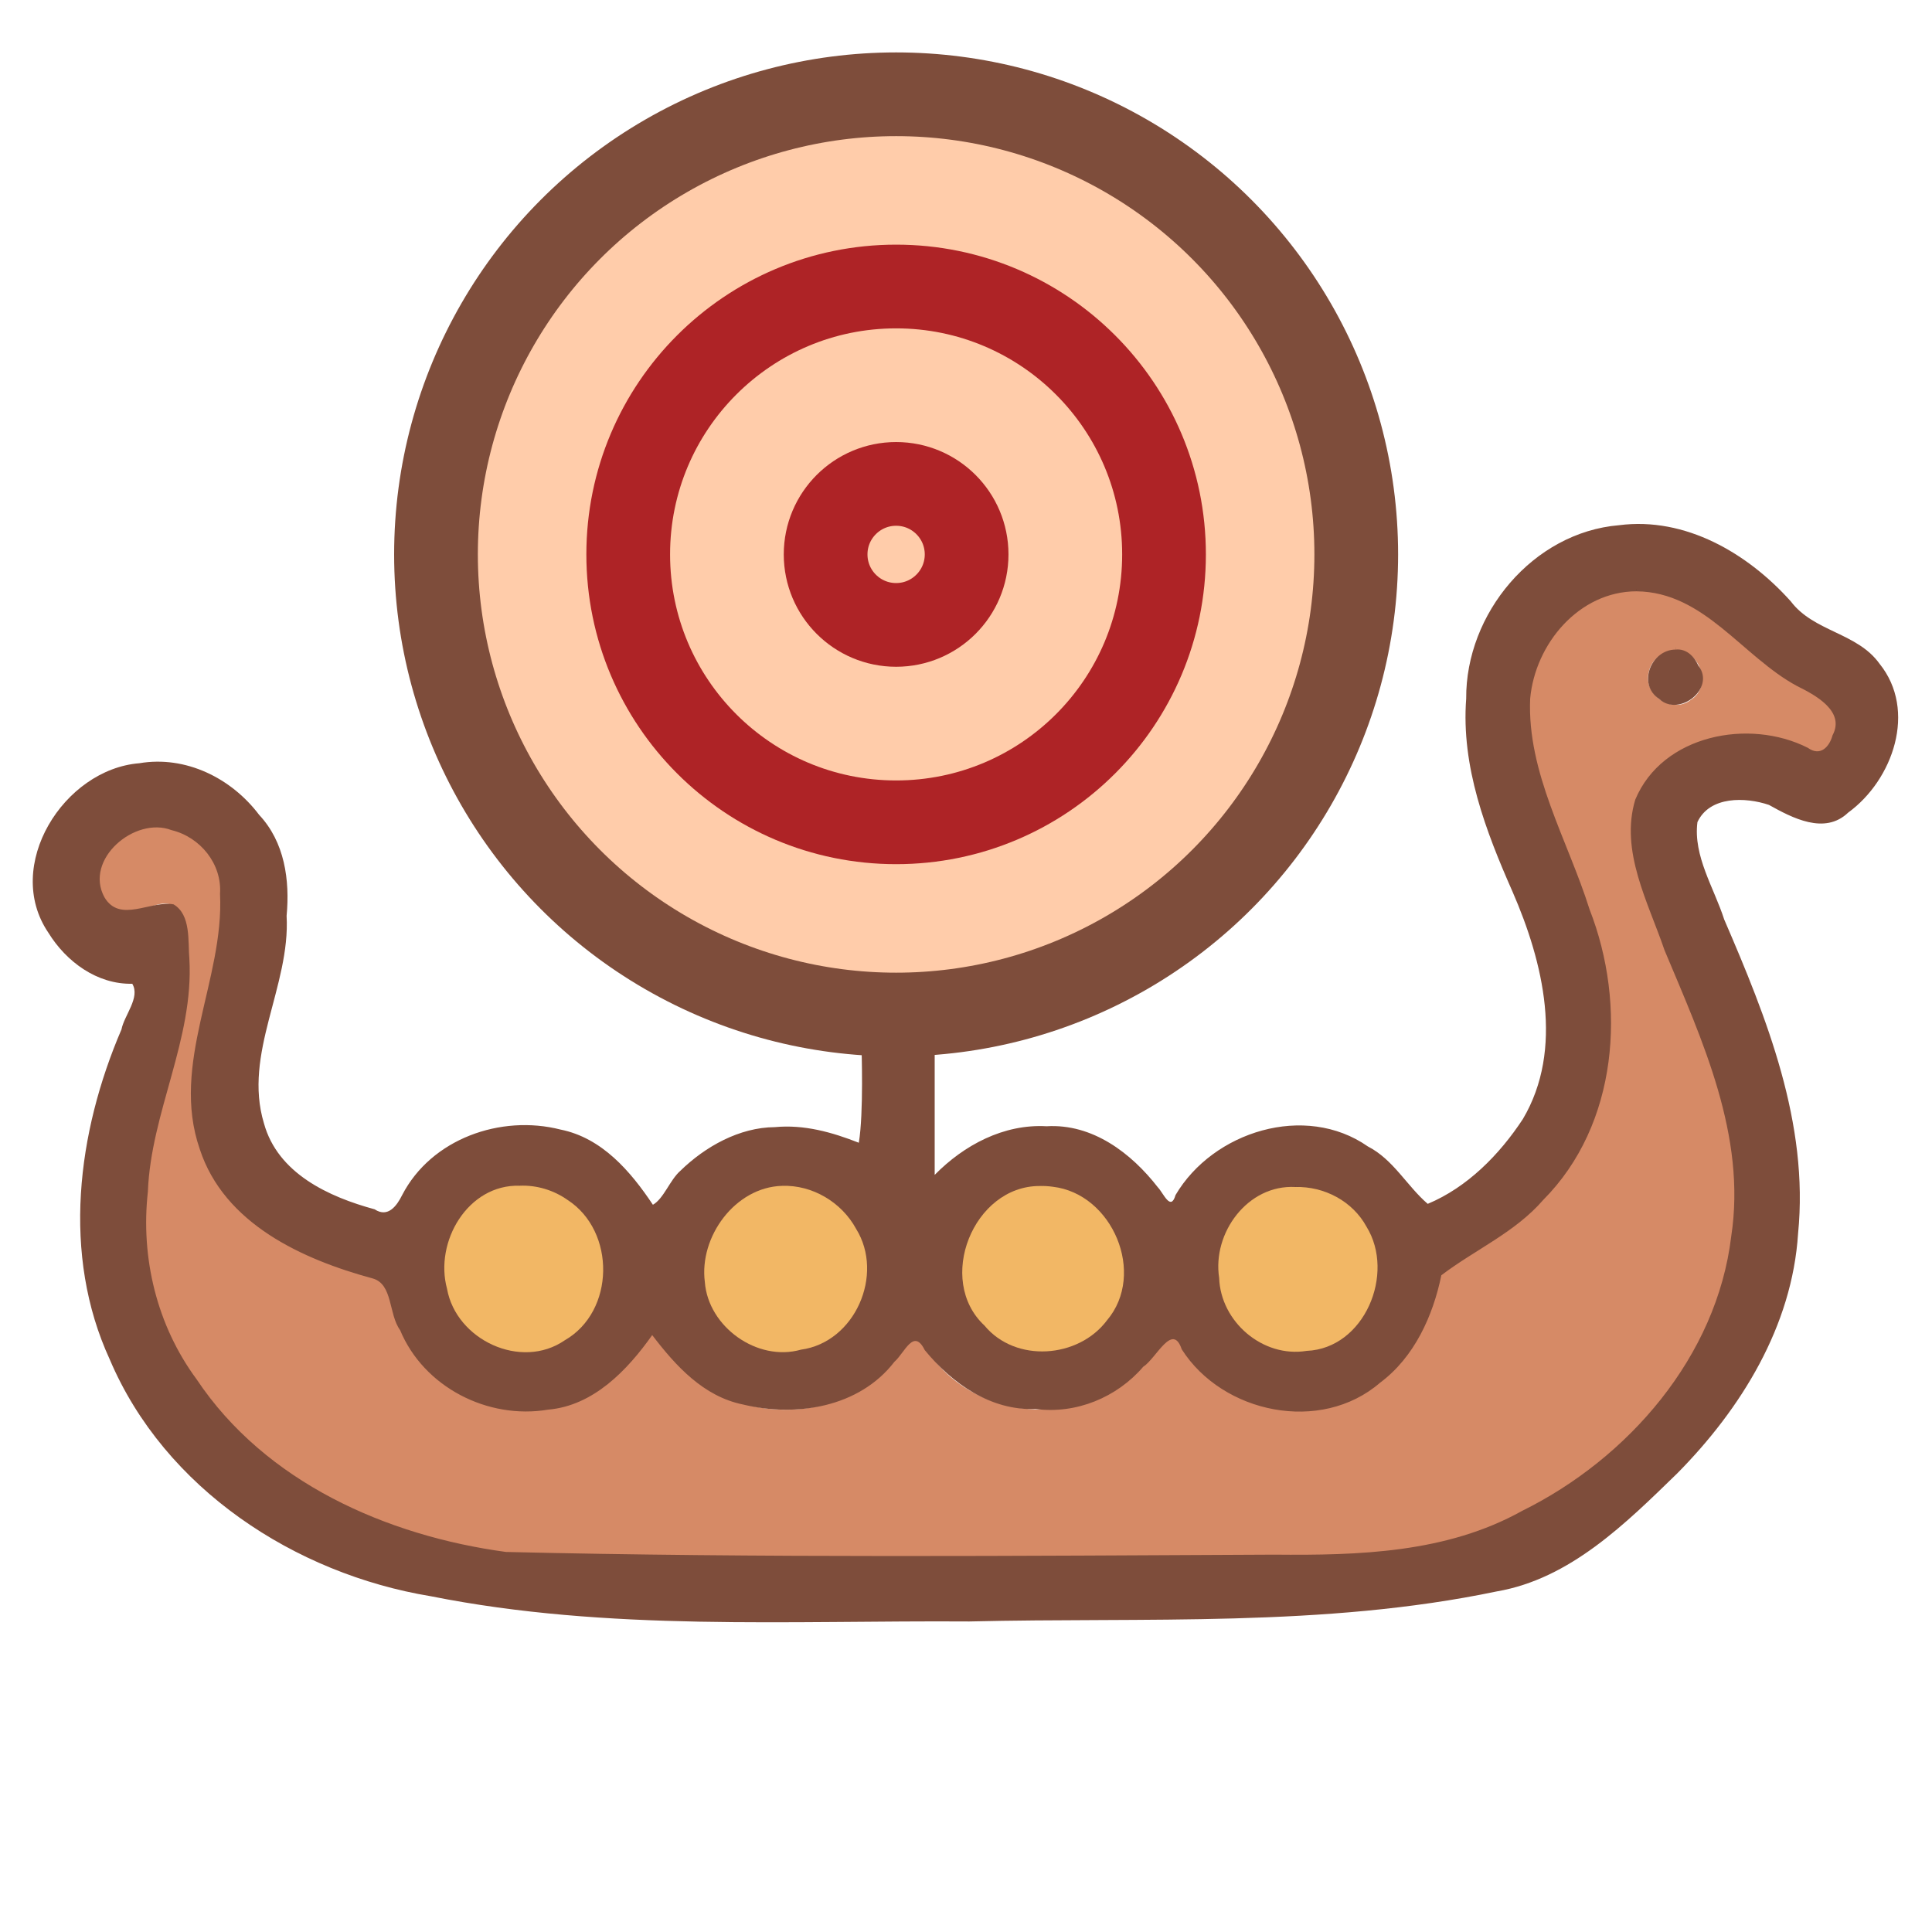 <?xml version="1.0" encoding="UTF-8" standalone="no"?>
<svg
   id="svg"
   version="1.1"
   width="300"
   height="300"
   viewBox="0 0 300 300"
   sodipodi:docname="icon-focussed.svg"
   inkscape:version="1.1.2 (b8e25be8, 2022-02-05)"
   xmlns:inkscape="http://www.inkscape.org/namespaces/inkscape"
   xmlns:sodipodi="http://sodipodi.sourceforge.net/DTD/sodipodi-0.dtd"
   xmlns="http://www.w3.org/2000/svg"
   xmlns:svg="http://www.w3.org/2000/svg">
  <defs
     id="defs5939" />
  <sodipodi:namedview
     id="namedview5937"
     pagecolor="#c1ebff"
     bordercolor="#666666"
     borderopacity="1.0"
     inkscape:pageshadow="2"
     inkscape:pageopacity="1"
     inkscape:pagecheckerboard="0"
     showgrid="false"
     inkscape:zoom="1.2020896"
     inkscape:cx="172.20014"
     inkscape:cy="124.36677"
     inkscape:window-width="1440"
     inkscape:window-height="847"
     inkscape:window-x="0"
     inkscape:window-y="25"
     inkscape:window-maximized="1"
     inkscape:current-layer="g23102"
     fit-margin-left="5"
     lock-margins="true"
     fit-margin-top="5"
     fit-margin-right="5"
     fit-margin-bottom="5" />
  <g
     inkscape:groupmode="layer"
     id="layer2"
     inkscape:label="Layer 2"
     style="display:inline;opacity:1"
     transform="translate(-64.836,-113.209)">
    <g
       id="g39346"
       inkscape:label="sail"
       style="display:none">
      <g
         id="g16975"
         transform="translate(1.997,42.514)"
         style="display:inline;fill:#ae2326;fill-opacity:1">
        <path
           style="fill:#ae2326;fill-opacity:1;stroke:#000000;stroke-width:0.468;stroke-dasharray:0, 5.149"
           d="m 170.928,128.936 c -3.245,0.101 -6.538,-0.103 -9.756,0.307 -0.789,1.693 1.067,3.731 1.395,5.475 11.508,25.64 12.236,55.828 1.489,81.768 -0.615,1.606 -1.397,3.392 -1.056,4.992 0.375,1.897 3.198,0.799 4.546,1.171 2.18,0.503 4.388,0.989 6.73,0.859 4.052,-0.199 8.421,0.673 12.292,-0.714 2.901,-3.611 3.601,-8.547 5.094,-12.847 7.959,-26.437 6.471,-56.056 -6.33,-80.742 -4.635,-0.64 -9.634,-0.101 -14.403,-0.269 z"
           id="path16815" />
        <path
           style="fill:#ae2326;fill-opacity:1;stroke:#000000;stroke-width:0.468;stroke-dasharray:0, 5.149"
           d="m 219.521,128.934 c -3.185,0.088 -6.415,-0.11 -9.576,0.224 -0.32,2.226 1.837,4.342 2.426,6.528 6.544,15.391 8.994,32.288 7.728,48.915 -0.432,12.811 -4.384,25.171 -8.895,37.108 -0.636,2.235 2.778,1.576 4.031,1.78 6.709,0.118 13.419,0.04 20.128,0.063 2.186,-3.839 3.318,-8.52 4.918,-12.754 5.58,-16.334 6.674,-34.071 4.163,-51.093 -1.766,-10.338 -4.988,-20.528 -9.955,-29.774 -1.743,-2.196 -5.422,-0.437 -7.947,-1 -2.34,3.9e-4 -4.68,-0.002 -7.02,0.004 z"
           id="path16854" />
      </g>
      <g
         id="g39337"
         style="display:inline;fill:#ffccaa;fill-opacity:1">
        <path
           style="display:inline;fill:#ffccaa;fill-opacity:1;stroke:#000000;stroke-width:0.468;stroke-dasharray:0, 5.149"
           d="m 136.828,171.302 c 1.369,3.456 3.91,6.736 5.32,10.352 9.69,21.856 9.834,47.233 2.295,69.734 -1.338,4.439 -3.651,8.523 -5.32,12.831 0.884,1.575 3.591,0.529 5.112,0.958 7.107,0.02 14.338,0.316 21.367,-0.118 -0.418,-5.261 2.914,-10.002 4.03,-15.054 5.138,-16.734 5.371,-34.788 2.096,-51.903 -1.603,-8.819 -5.437,-16.969 -8.195,-25.427 -0.142,-2.183 -3.3,-1.229 -4.697,-1.54 -7.319,0.066 -14.769,-0.28 -22.009,0.167 z"
           id="path25079" />
        <path
           style="display:inline;fill:#ffccaa;fill-opacity:1;stroke:#000000;stroke-width:0.468;stroke-dasharray:0, 5.149"
           d="m 187.028,171.302 c 1.506,4.449 4.009,8.807 5.341,13.451 5.264,15.441 6.934,31.944 4.841,48.106 -1.212,10.538 -3.844,20.983 -7.971,30.758 -1.494,3.1 4.329,1.056 6.066,1.639 5.97,-0.183 12.172,0.366 17.998,-0.27 5.332,-13.358 9.128,-27.539 9.405,-42.023 0.634,-16.741 -2.652,-33.584 -9.684,-48.801 -0.257,-3.346 -3.044,-3.395 -5.755,-3.059 -6.728,0.134 -13.59,-0.266 -20.24,0.198 z"
           id="path25155" />
        <path
           style="display:inline;fill:#ffccaa;fill-opacity:1;stroke:#000000;stroke-width:0.468;stroke-dasharray:0, 5.149"
           d="m 235.559,171.302 c 1.254,3.236 3.382,6.459 4.512,9.914 8.39,20.877 9.206,44.491 3.523,66.146 -1.666,5.778 -3.687,11.45 -5.697,17.11 0.821,1.436 3.301,0.359 4.73,0.754 4.408,-0.096 8.982,0.337 13.279,-0.223 8.356,-12.983 14.765,-27.712 15.202,-43.354 0.865,-14.081 -2.586,-28.245 -9.605,-40.464 -1.99,-3.34 -3.657,-7.06 -6.025,-10.051 -6.621,0.123 -13.375,-0.287 -19.918,0.167 z"
           id="path25194" />
      </g>
    </g>
    <path
       style="display:inline;fill:#d68a66;fill-opacity:1;stroke:#000000;stroke-width:0.468;stroke-dasharray:0, 5.149"
       d="m 318.129,204.826 c -9.695,0.156 -16.428,10.013 -16.179,19.103 0.984,16.523 12.91,30.439 12.647,47.161 0.276,7.826 -1.315,15.832 -5.719,22.44 -4.536,7.617 -12.187,12.517 -19.761,16.696 -1.988,2.385 -1.497,5.951 -3.125,8.606 -3.529,7.856 -11.72,14.211 -20.627,13.221 -7.192,-0.061 -13.929,-4.269 -17.399,-10.52 -0.648,-1.713 -2.265,-0.95 -2.749,0.408 -3.985,5.834 -10.545,10.109 -17.735,10.101 -7.575,0.414 -15.306,-3.251 -19.206,-10.024 -0.593,-1.404 -2.456,-1.562 -2.911,0.051 -5.548,9.72 -18.958,12.586 -28.639,7.721 -4.439,-1.88 -7.603,-5.669 -10.104,-9.658 -1.742,-0.128 -2.143,2.866 -3.469,3.946 -4.29,5.238 -10.993,8.754 -17.882,7.978 -9.667,-0.03 -17.687,-8.021 -19.756,-17.127 0.111,-3.481 -3.058,-3.811 -5.704,-4.431 -7.931,-2.404 -16.152,-6.002 -20.819,-13.2 -5.914,-8.412 -4.633,-19.47 -2.08,-28.816 1.677,-6.921 4.339,-14.65 1.356,-21.585 -2.771,-5.763 -11.439,-7.568 -15.829,-2.582 -3.12,2.495 -3.846,8.157 0.124,10.214 3.116,2.302 6.792,-2.85 9.873,-0.259 2.414,3.8 1.579,8.755 1.445,12.98 -0.876,11.122 -6.742,21.285 -6.545,32.577 -1.003,8.898 1.415,17.886 6.119,25.44 10.692,17.44 30.753,27.292 50.666,29.297 25.461,1.058 50.964,0.784 76.444,0.839 21.259,-0.239 42.556,0.038 63.78,-1.302 20.009,-4.14 38.833,-17.359 46.517,-36.732 4.531,-10.893 4.326,-23.338 1.366,-34.607 -3.9,-13.23 -11.451,-25.284 -13.913,-38.877 -1.422,-8.835 7.213,-16.406 15.576,-16.269 3.826,-0.158 7.844,-0.249 11.178,1.946 1.7,1.257 3.994,0.448 4.506,-1.624 1.789,-2.544 0.105,-5.737 -2.506,-6.853 -4.24,-1.983 -8.242,-4.274 -11.405,-7.837 -4.736,-4.684 -10.479,-9.039 -17.536,-8.422 z m 6.904,9.454 c 3.836,-0.148 5.709,5.508 2.373,7.59 -2.94,2.337 -7.681,-0.897 -6.486,-4.544 0.457,-1.844 2.253,-3.074 4.113,-3.046 z"
       id="path12488"
       sodipodi:nodetypes="ccccccccccccccccccccccccccccccccccccccccccc"
       inkscape:label="fillship" />
    <path
       style="display:inline;fill:#7e4d3b;fill-opacity:1;stroke:#000000;stroke-width:0.615;stroke-dasharray:0, 6.765"
       d="m 198.609,275.871 c 0,0 0.363,10.161 -0.418,14.783 -4.157,-1.636 -8.497,-2.859 -13.043,-2.424 -5.495,0.038 -10.802,3.013 -14.661,6.776 -1.632,1.427 -2.579,4.322 -4.268,5.278 -3.454,-5.184 -7.903,-10.387 -14.348,-11.678 -9.274,-2.366 -20.067,1.433 -24.586,10.169 -0.829,1.673 -2.207,3.578 -4.271,2.217 -7.131,-1.938 -15.048,-5.562 -17.194,-13.359 -3.273,-10.849 4.125,-21.263 3.521,-32.21 0.519,-5.554 -0.302,-11.462 -4.265,-15.683 -4.3,-5.708 -11.406,-9.24 -18.601,-8.017 -11.742,0.938 -21.175,15.94 -14.133,26.309 2.787,4.526 7.577,8.049 13.033,7.936 1.281,2.134 -1.255,4.892 -1.674,7.085 -6.879,16.019 -9.315,34.973 -1.827,51.239 8.522,20.08 28.751,33.296 49.85,36.778 27.535,5.493 55.734,3.737 83.624,3.919 27.308,-0.666 54.999,0.96 81.91,-4.667 11.409,-1.962 20.033,-10.569 27.999,-18.308 9.936,-10.042 17.866,-22.869 18.784,-37.267 1.702,-17.065 -4.847,-33.426 -11.473,-48.765 -1.569,-4.898 -4.834,-9.837 -4.155,-15.119 1.909,-4.08 7.477,-3.898 11.103,-2.67 3.619,2.013 8.655,4.699 12.303,1.196 6.959,-5.058 10.734,-15.863 4.87,-23.117 -3.445,-4.83 -10.205,-4.951 -13.778,-9.684 -6.671,-7.452 -16.35,-13.16 -26.667,-11.826 -13.37,1.118 -23.829,13.741 -23.738,26.933 -0.799,10.555 3.04,20.56 7.219,30.029 4.727,10.864 8.022,24.363 1.583,35.248 -3.636,5.539 -8.638,10.613 -14.774,13.17 -3.24,-2.782 -5.331,-6.885 -9.301,-8.918 -9.726,-6.796 -24.044,-2.329 -29.86,7.55 -0.749,2.597 -1.88,-0.303 -2.732,-1.184 -4.156,-5.357 -10.174,-9.926 -17.301,-9.497 -6.63,-0.379 -12.824,2.923 -17.366,7.551 v -20.078 z m 120.363,-70.841 c 10.513,0.111 16.393,10.124 24.906,14.705 2.73,1.352 7.537,3.869 5.515,7.652 -0.493,1.816 -1.908,3.334 -3.838,1.941 -9.134,-4.624 -22.596,-2.018 -26.795,8.047 -2.412,7.989 2.019,15.96 4.539,23.371 5.881,14.035 12.748,28.842 10.362,44.44 -2.236,18.671 -15.992,34.498 -32.482,42.637 -11.736,6.54 -25.373,6.913 -38.452,6.791 -39.767,0.184 -79.587,0.527 -119.323,-0.418 -18.52,-2.507 -37.368,-10.808 -48.046,-26.823 -6.174,-8.362 -8.697,-18.863 -7.56,-29.111 0.471,-12.34 7.152,-23.636 6.445,-36.151 -0.241,-2.758 0.276,-6.862 -2.459,-8.475 -3.576,-0.646 -8.329,2.97 -10.732,-1.103 -3.2,-5.881 4.733,-12.611 10.418,-10.422 4.481,1.085 7.845,5.249 7.532,9.887 0.668,13.321 -7.744,26.359 -3.147,39.642 3.794,11.61 15.938,17.125 26.843,20.082 3.175,0.88 2.451,5.548 4.262,8.018 3.681,8.863 13.622,13.934 22.987,12.358 7.05,-0.608 12.312,-6.129 16.165,-11.577 3.625,4.751 7.953,9.538 14.111,10.78 8.256,2.005 18.05,0.438 23.499,-6.633 1.612,-1.41 2.978,-5.306 4.712,-1.814 4.251,5.187 10.224,9.414 17.215,9.146 6.308,0.806 12.574,-1.774 16.712,-6.553 2.052,-1.355 4.537,-6.981 5.977,-2.717 6.349,9.972 21.599,13.133 30.789,5.193 5.326,-3.954 8.227,-10.387 9.523,-16.69 5.203,-3.964 11.455,-6.644 15.827,-11.708 11.62,-11.68 12.977,-30.302 7.187,-45.106 -3.379,-10.756 -9.724,-21.211 -9.221,-32.737 0.773,-8.486 7.569,-16.644 16.527,-16.655 z m -52.604,92.65 c 7.985,-0.21 13.805,8.556 11.637,15.964 -1.604,8.58 -13.072,12.215 -19.442,6.359 -3.83,-2.714 -4.434,-7.484 -3.976,-11.769 -0.001,-5.828 6.282,-10.747 11.78,-10.554 z m -39.736,0.013 c 8.795,-0.365 14.697,9.993 11.401,17.721 -2.995,8.262 -15.234,10.036 -20.584,3.112 -6.895,-7.371 -0.89,-21.069 9.183,-20.834 z m -40.233,0.019 c 8.57,-0.41 15.427,9.444 11.896,17.237 -2.534,7.537 -13.138,10.539 -19.142,5.287 -6.295,-4.271 -5.997,-13.63 -0.983,-18.764 2.052,-2.377 5.098,-3.732 8.229,-3.76 z m -41.024,0.072 c 5.641,-0.54 10.965,3.381 12.273,8.893 2.606,7.326 -3.131,16.087 -11.002,16.117 -8.493,0.958 -14.628,-9.043 -11.992,-16.559 1.24,-4.908 5.544,-8.701 10.721,-8.45 z"
       id="path39161"
       inkscape:label="border"
       sodipodi:nodetypes="cccccccccccccccccccccccccccccccccccccccccccccccccccccccccccccccccccccccccccccccccccccccccccc" />
    <path
       style="display:inline;fill:#7e4d3b;fill-opacity:1;stroke:#000000;stroke-width:0.615;stroke-dasharray:0, 6.765"
       d="m 325.023,214.074 c -3.85,0.022 -5.987,5.44 -2.538,7.683 3.097,2.86 8.83,-1.667 6.062,-5.212 -0.636,-1.416 -1.849,-2.648 -3.524,-2.471 z"
       id="path39200"
       inkscape:label="eye" />
    <g
       id="g39332"
       inkscape:label="shield"
       style="display:inline">
      <path
         style="display:inline;fill:#f2b765;fill-opacity:1;stroke:#000000;stroke-width:0.579;stroke-dasharray:0, 6.373"
         d="m 80.697,184.117 c -8.063,-0.239 -13.264,8.719 -11.284,15.996 1.411,7.946 11.496,12.687 18.28,8.008 7.822,-4.484 7.943,-16.931 0.44,-21.794 -2.151,-1.521 -4.8,-2.324 -7.436,-2.21 z"
         id="path33701"
         transform="translate(64.836,113.209)" />
      <path
         style="display:inline;fill:#f2b765;fill-opacity:1;stroke:#000000;stroke-width:0.579;stroke-dasharray:0, 6.373"
         d="m 121.433,184.138 c -7.277,0.212 -12.897,7.899 -11.986,14.937 0.522,6.947 8.132,12.427 14.923,10.5 8.403,-1.14 12.974,-11.669 8.568,-18.757 -2.24,-4.126 -6.786,-6.851 -11.506,-6.68 z"
         id="path33740"
         transform="translate(64.836,113.209)" />
      <path
         style="display:inline;fill:#f2b765;fill-opacity:1;stroke:#000000;stroke-width:0.579;stroke-dasharray:0, 6.373"
         d="m 161.438,184.162 c -10.311,-0.015 -16.157,14.601 -8.573,21.666 4.828,5.84 14.609,5.102 19.029,-0.811 6.126,-7.229 0.86,-19.66 -8.419,-20.739 -0.674,-0.095 -1.356,-0.136 -2.037,-0.117 z"
         id="path33779"
         transform="translate(64.836,113.209)" />
      <path
         style="display:inline;fill:#f2b765;fill-opacity:1;stroke:#000000;stroke-width:0.579;stroke-dasharray:0, 6.373"
         d="m 201.132,184.32 c -7.388,-0.405 -12.907,7.128 -11.823,14.106 0.227,6.824 6.781,12.446 13.582,11.338 8.985,-0.368 13.806,-11.984 9.303,-19.277 -2.162,-3.976 -6.579,-6.296 -11.062,-6.168 z"
         id="path33818"
         transform="translate(64.836,113.209)" />
    </g>
    <g
       id="g23102"
       transform="translate(-0.621,-8)">
      <circle
         style="fill:#ffccaa;fill-opacity:1;stroke:#7e4d3b;stroke-width:13;stroke-miterlimit:4;stroke-dasharray:none;stroke-dashoffset:6.4;stroke-opacity:1"
         id="path18706"
         cx="204.606"
         cy="207.297"
         r="71.449" />
      <ellipse
         style="display:inline;fill:#ae2326;fill-opacity:0;stroke:#ae2326;stroke-width:13;stroke-miterlimit:4;stroke-dasharray:none;stroke-dashoffset:6.4;stroke-opacity:1"
         id="path18706-6"
         cx="204.606"
         cy="207.297"
         rx="41.6"
         ry="41.6" />
      <ellipse
         style="display:inline;fill:#ffccaa;fill-opacity:1;stroke:#ae2326;stroke-width:13;stroke-miterlimit:4;stroke-dasharray:none;stroke-dashoffset:6.4;stroke-opacity:1"
         id="path18706-6-6"
         cx="204.606"
         cy="207.297"
         rx="10.947"
         ry="10.947" />
    </g>
  </g>
</svg>
